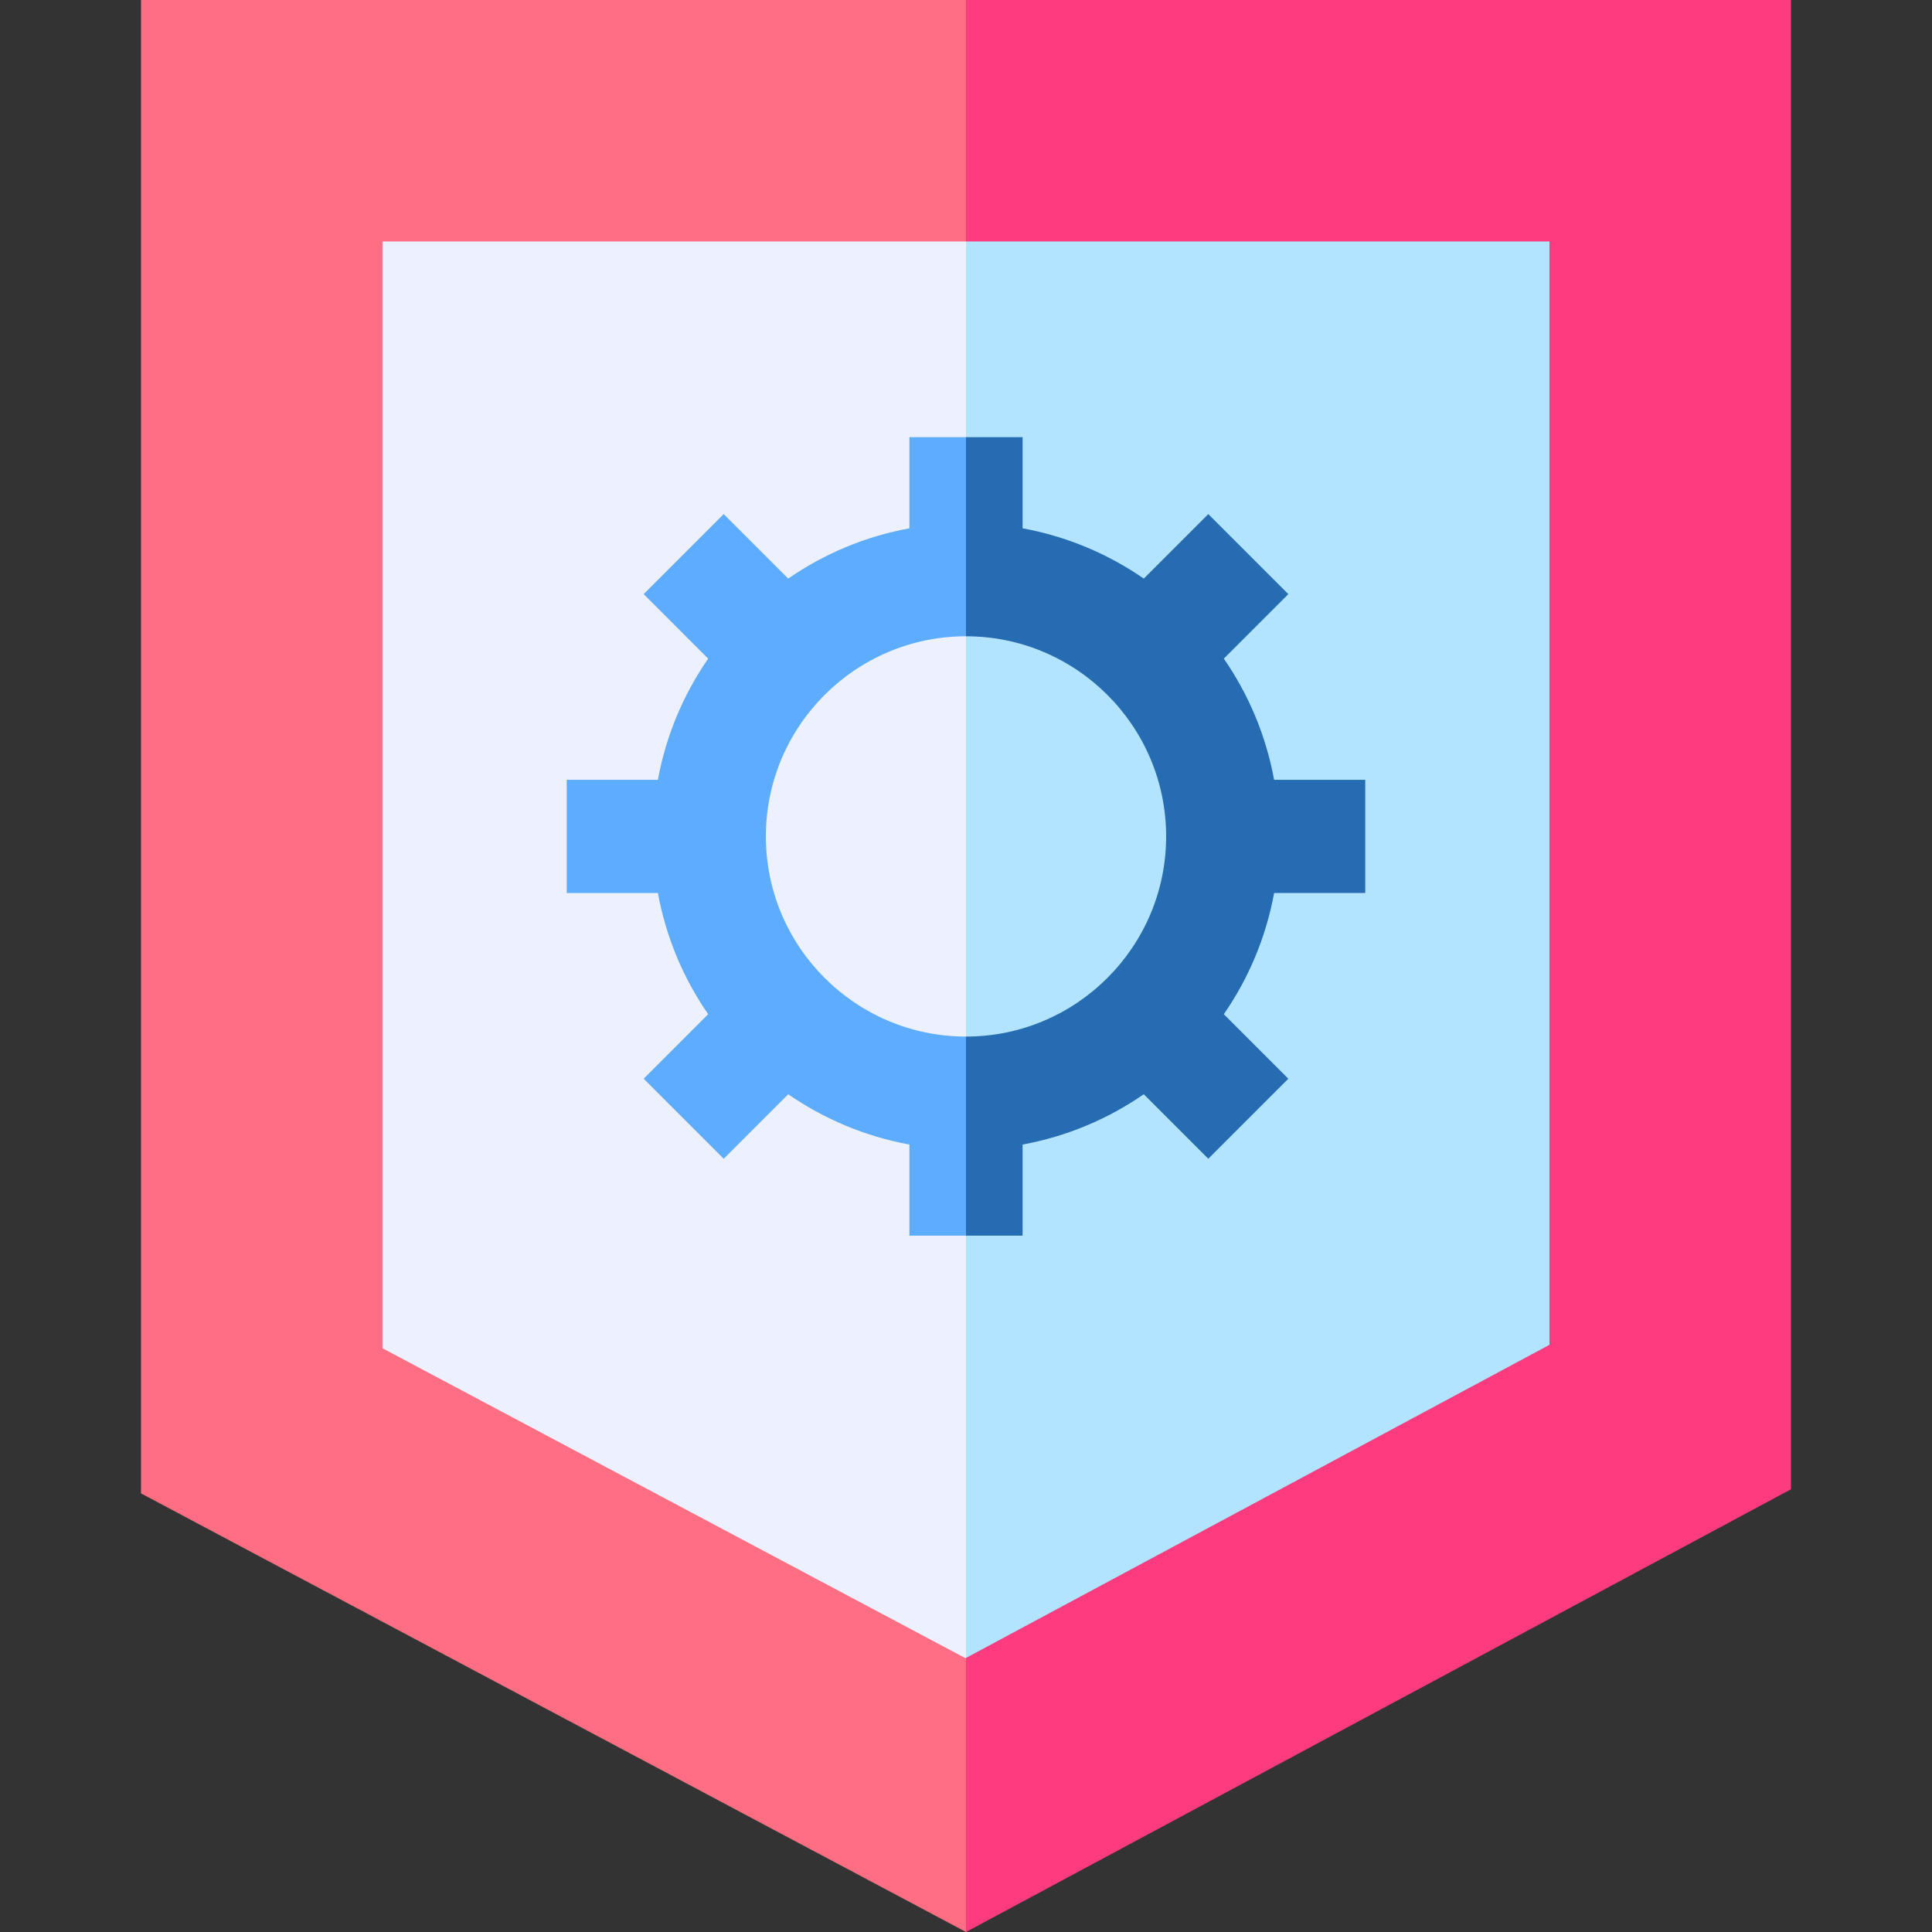 <?xml version="1.0" encoding="iso-8859-1"?>
<!-- Generator: Adobe Illustrator 19.0.0, SVG Export Plug-In . SVG Version: 6.00 Build 0)  -->
<svg version="1.1" id="Capa_1" xmlns="http://www.w3.org/2000/svg" xmlns:xlink="http://www.w3.org/1999/xlink" x="0px" y="0px"
	 viewBox="0 0 512 512" style="enable-background:new 0 0 512 512;" xml:space="preserve">
<rect x="0" y="0" width="512" height="512" fill="#333333" stroke="none"/>
<polygon style="fill:#FF3B7F;" points="256,0 235.984,251.723 256,512 474.631,394.672 474.631,0 "/>
<polygon style="fill:#FF6E83;" points="37.369,0 37.369,395.766 256,512 256,0 "/>
<polygon style="fill:#B3E4FF;" points="410.632,63.999 256,63.999 235.984,245.67 256,439.368 410.632,356.385 "/>
<polygon style="fill:#EDF0FF;" points="101.368,63.999 101.368,357.309 255.859,439.444 256,439.368 256,63.999 "/>
<path style="fill:#266CB2;" d="M361.806,236.659v-30h-24.152c-2.154-11.75-6.777-22.641-13.328-32.113l17.096-17.096l-21.213-21.213
	l-17.097,17.097c-9.472-6.551-20.363-11.175-32.113-13.329v-24.152h-15l-10.008,37.921L256,168.622
	c29.245,0,53.038,23.792,53.038,53.037S285.245,274.698,256,274.698l-10.008,12.222L256,327.465h15v-24.151
	c11.75-2.154,22.642-6.777,32.113-13.329l17.097,17.097l21.213-21.213l-17.097-17.097c6.551-9.472,11.175-20.363,13.329-32.113
	L361.806,236.659L361.806,236.659z"/>
<path style="fill:#5DACFF;" d="M256,274.698c-29.245,0-53.037-23.793-53.037-53.038s23.792-53.037,53.037-53.037l0,0v-52.769h-15
	v24.152c-11.75,2.154-22.641,6.778-32.113,13.329l-17.097-17.096l-21.213,21.213l17.097,17.097
	c-6.551,9.471-11.175,20.363-13.328,32.112h-24.152v30h24.152c2.154,11.75,6.778,22.642,13.329,32.113l-17.097,17.097l21.213,21.213
	l17.096-17.096c9.471,6.551,20.363,11.175,32.113,13.328v24.151h15V274.698L256,274.698z"/>
<g>
</g>
<g>
</g>
<g>
</g>
<g>
</g>
<g>
</g>
<g>
</g>
<g>
</g>
<g>
</g>
<g>
</g>
<g>
</g>
<g>
</g>
<g>
</g>
<g>
</g>
<g>
</g>
<g>
</g>
</svg>

